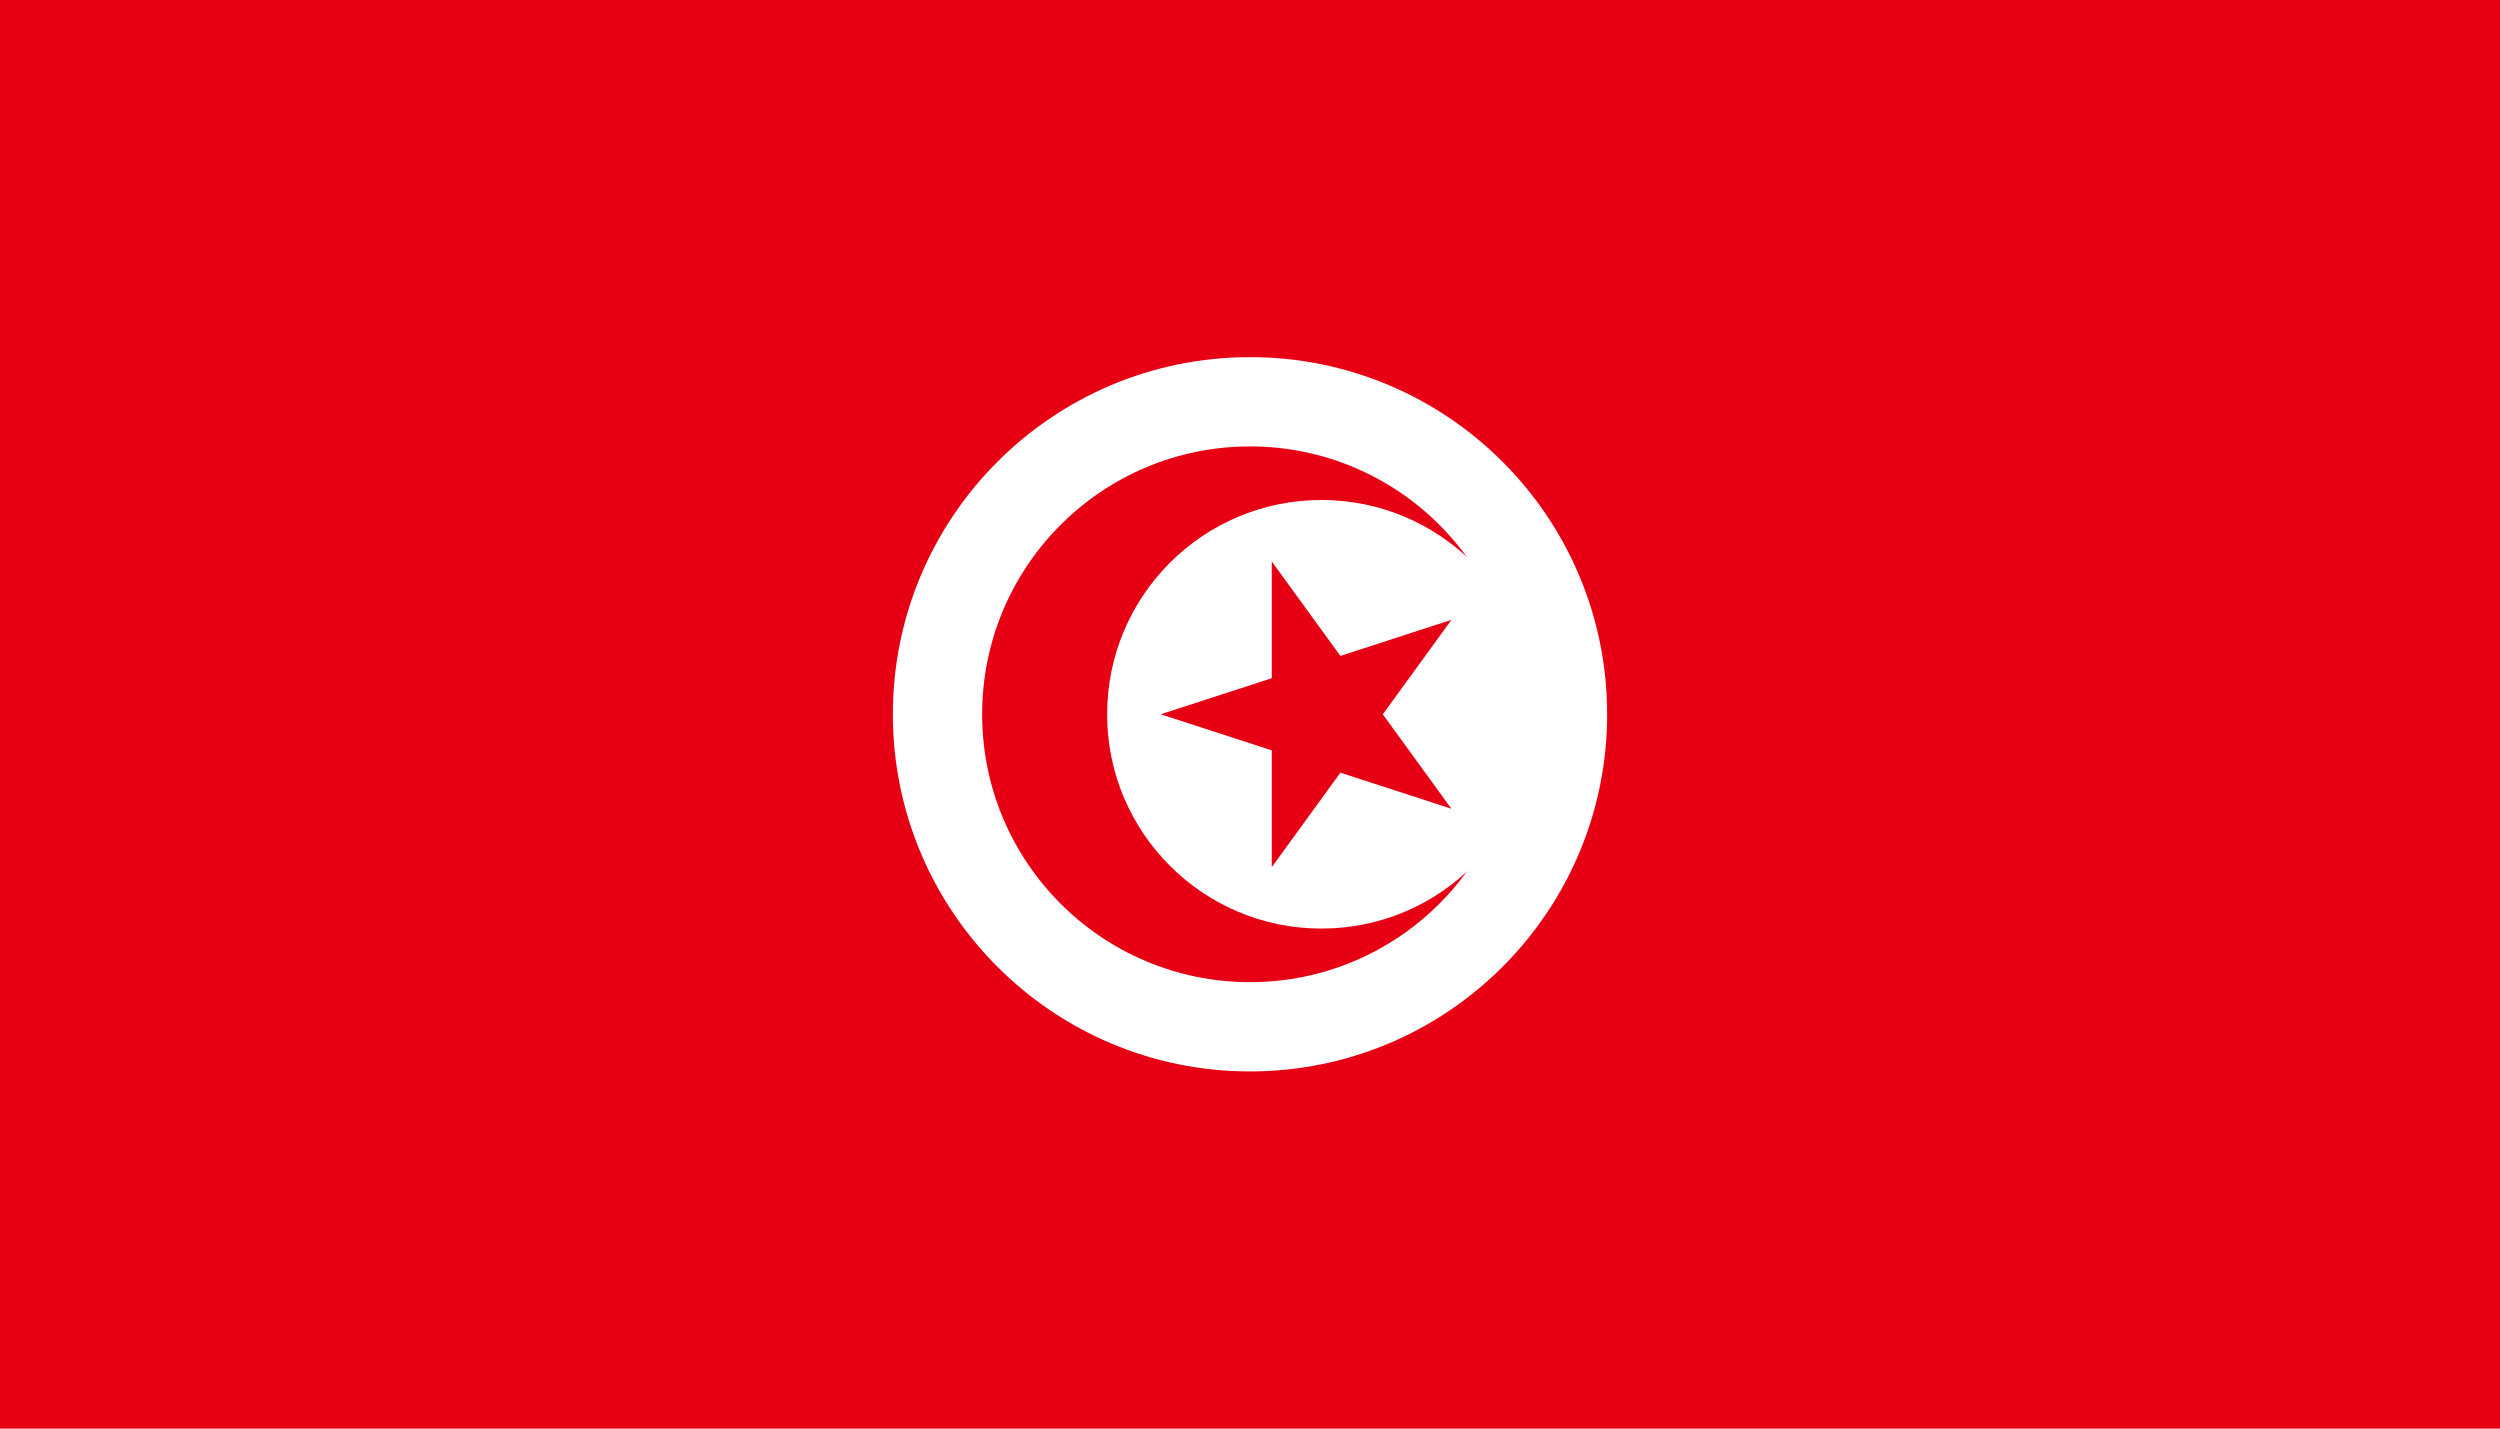 <?xml version="1.0" encoding="UTF-8" standalone="no"?>
<svg
   xmlns:dc="http://purl.org/dc/elements/1.1/"
   xmlns:cc="http://creativecommons.org/ns#"
   xmlns:rdf="http://www.w3.org/1999/02/22-rdf-syntax-ns#"
   xmlns:svg="http://www.w3.org/2000/svg"
   xmlns="http://www.w3.org/2000/svg"
   xmlns:sodipodi="http://sodipodi.sourceforge.net/DTD/sodipodi-0.dtd"
   xmlns:inkscape="http://www.inkscape.org/namespaces/inkscape"
   width="875"
   height="500"
   viewBox="-60 -40 87.5 50"
   fill="#e70013"
   version="1.1"
   id="svg20"
   sodipodi:docname="Tunisia.svg"
   inkscape:version="1.0.2 (e86c8708, 2021-01-15)">
  <defs
     id="defs24" />
  <sodipodi:namedview
     pagecolor="#ffffff"
     bordercolor="#666666"
     borderopacity="1"
     objecttolerance="10"
     gridtolerance="10"
     guidetolerance="10"
     inkscape:pageopacity="0"
     inkscape:pageshadow="2"
     inkscape:window-width="1344"
     inkscape:window-height="729"
     id="namedview22"
     showgrid="false"
     inkscape:zoom="0.49342846"
     inkscape:cx="331.49889"
     inkscape:cy="357.2149"
     inkscape:window-x="0"
     inkscape:window-y="25"
     inkscape:window-maximized="1"
     inkscape:current-layer="svg20" />
  <path
     d="M -60,-40 H 27.5 V 10 H -60 Z"
     id="path10"
     style="stroke-width:0.675" />
  <g
     id="g32"
     transform="translate(6.25)">
    <circle
       fill="#ffffff"
       r="12.5"
       id="circle12"
       cx="-22.5"
       cy="-15"
       style="stroke-width:0.625" />
    <circle
       r="9.375"
       id="circle14"
       cx="-22.5"
       cy="-15"
       style="stroke-width:0.625" />
    <circle
       fill="#ffffff"
       cx="-20"
       r="7.5"
       id="circle16"
       cy="-15"
       style="stroke-width:0.625" />
    <path
       d="M -25.625,-15 -15.449,-18.306 -21.738,-9.65 v -10.7 l 6.287,8.656 z"
       id="path18"
       style="stroke-width:0.625" />
  </g>
</svg>
